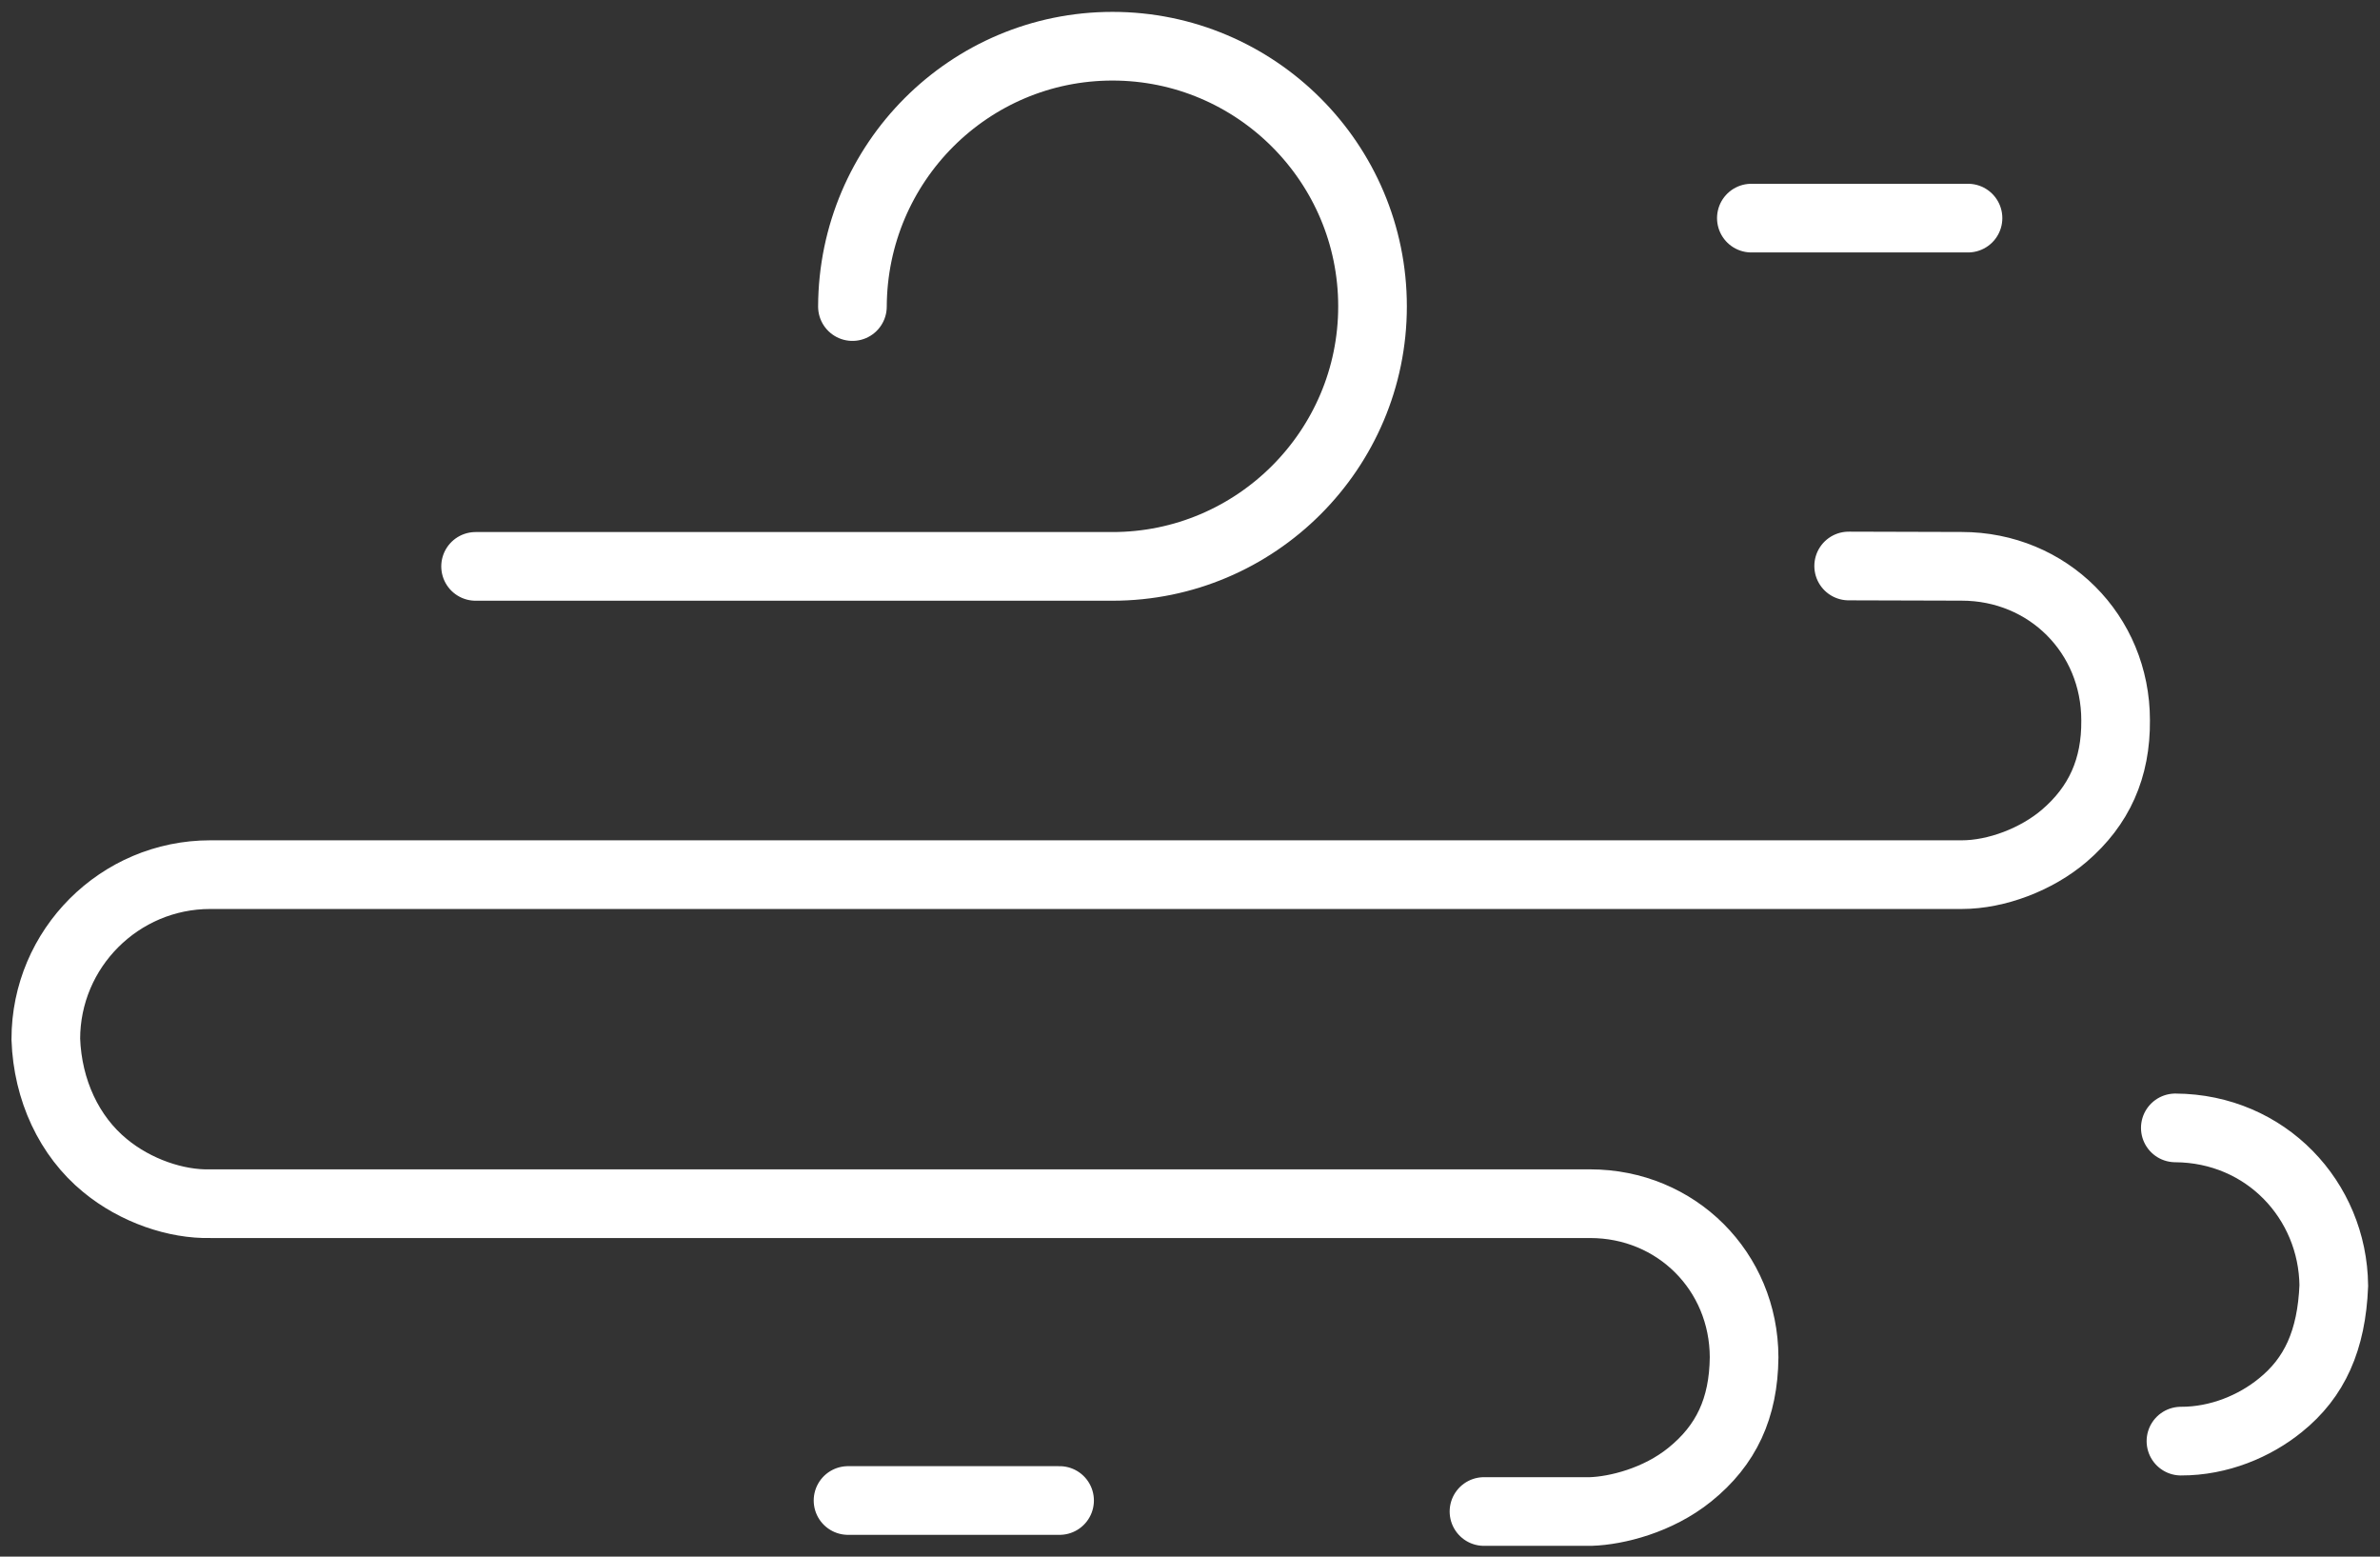 <svg xmlns="http://www.w3.org/2000/svg" width="104" height="68" viewBox="0 0 104 68">
    <rect x="0" y="0" width="104" height="68" fill="#333333" stroke="none"/>
    <path d="M37.249 13.392c.027-6.303 5.116-11.373 11.363-11.373 6.266 0 11.364 5.097 11.364 11.364 0 6.261-5.098 11.359-11.364 11.359h-27.83m74.274 24.529c3.961.024 6.883 3.159 6.925 6.888-.097 2.393-.84 4.026-2.333 5.227-1.122.914-2.686 1.573-4.346 1.568m-49.001 2.594h-9.244M76.53 9.528h9.467m-5.215 15.197l4.935.014c3.776 0 6.73 2.954 6.73 6.725.019 2.097-.719 3.739-2.245 5.047-1.206 1.03-2.959 1.697-4.476 1.697H9.186c-3.96 0-7.184 3.224-7.184 7.185.079 2.23 1.02 4.24 2.588 5.524 1.336 1.104 3.112 1.702 4.601 1.665h60.292c3.767 0 6.721 2.95 6.73 6.712-.023 2.221-.779 3.84-2.374 5.125-1.401 1.132-3.205 1.572-4.323 1.61h-4.67" fill="none" fill-rule="evenodd" stroke="#FFF" stroke-linecap="round" stroke-width="3"/>
</svg>
